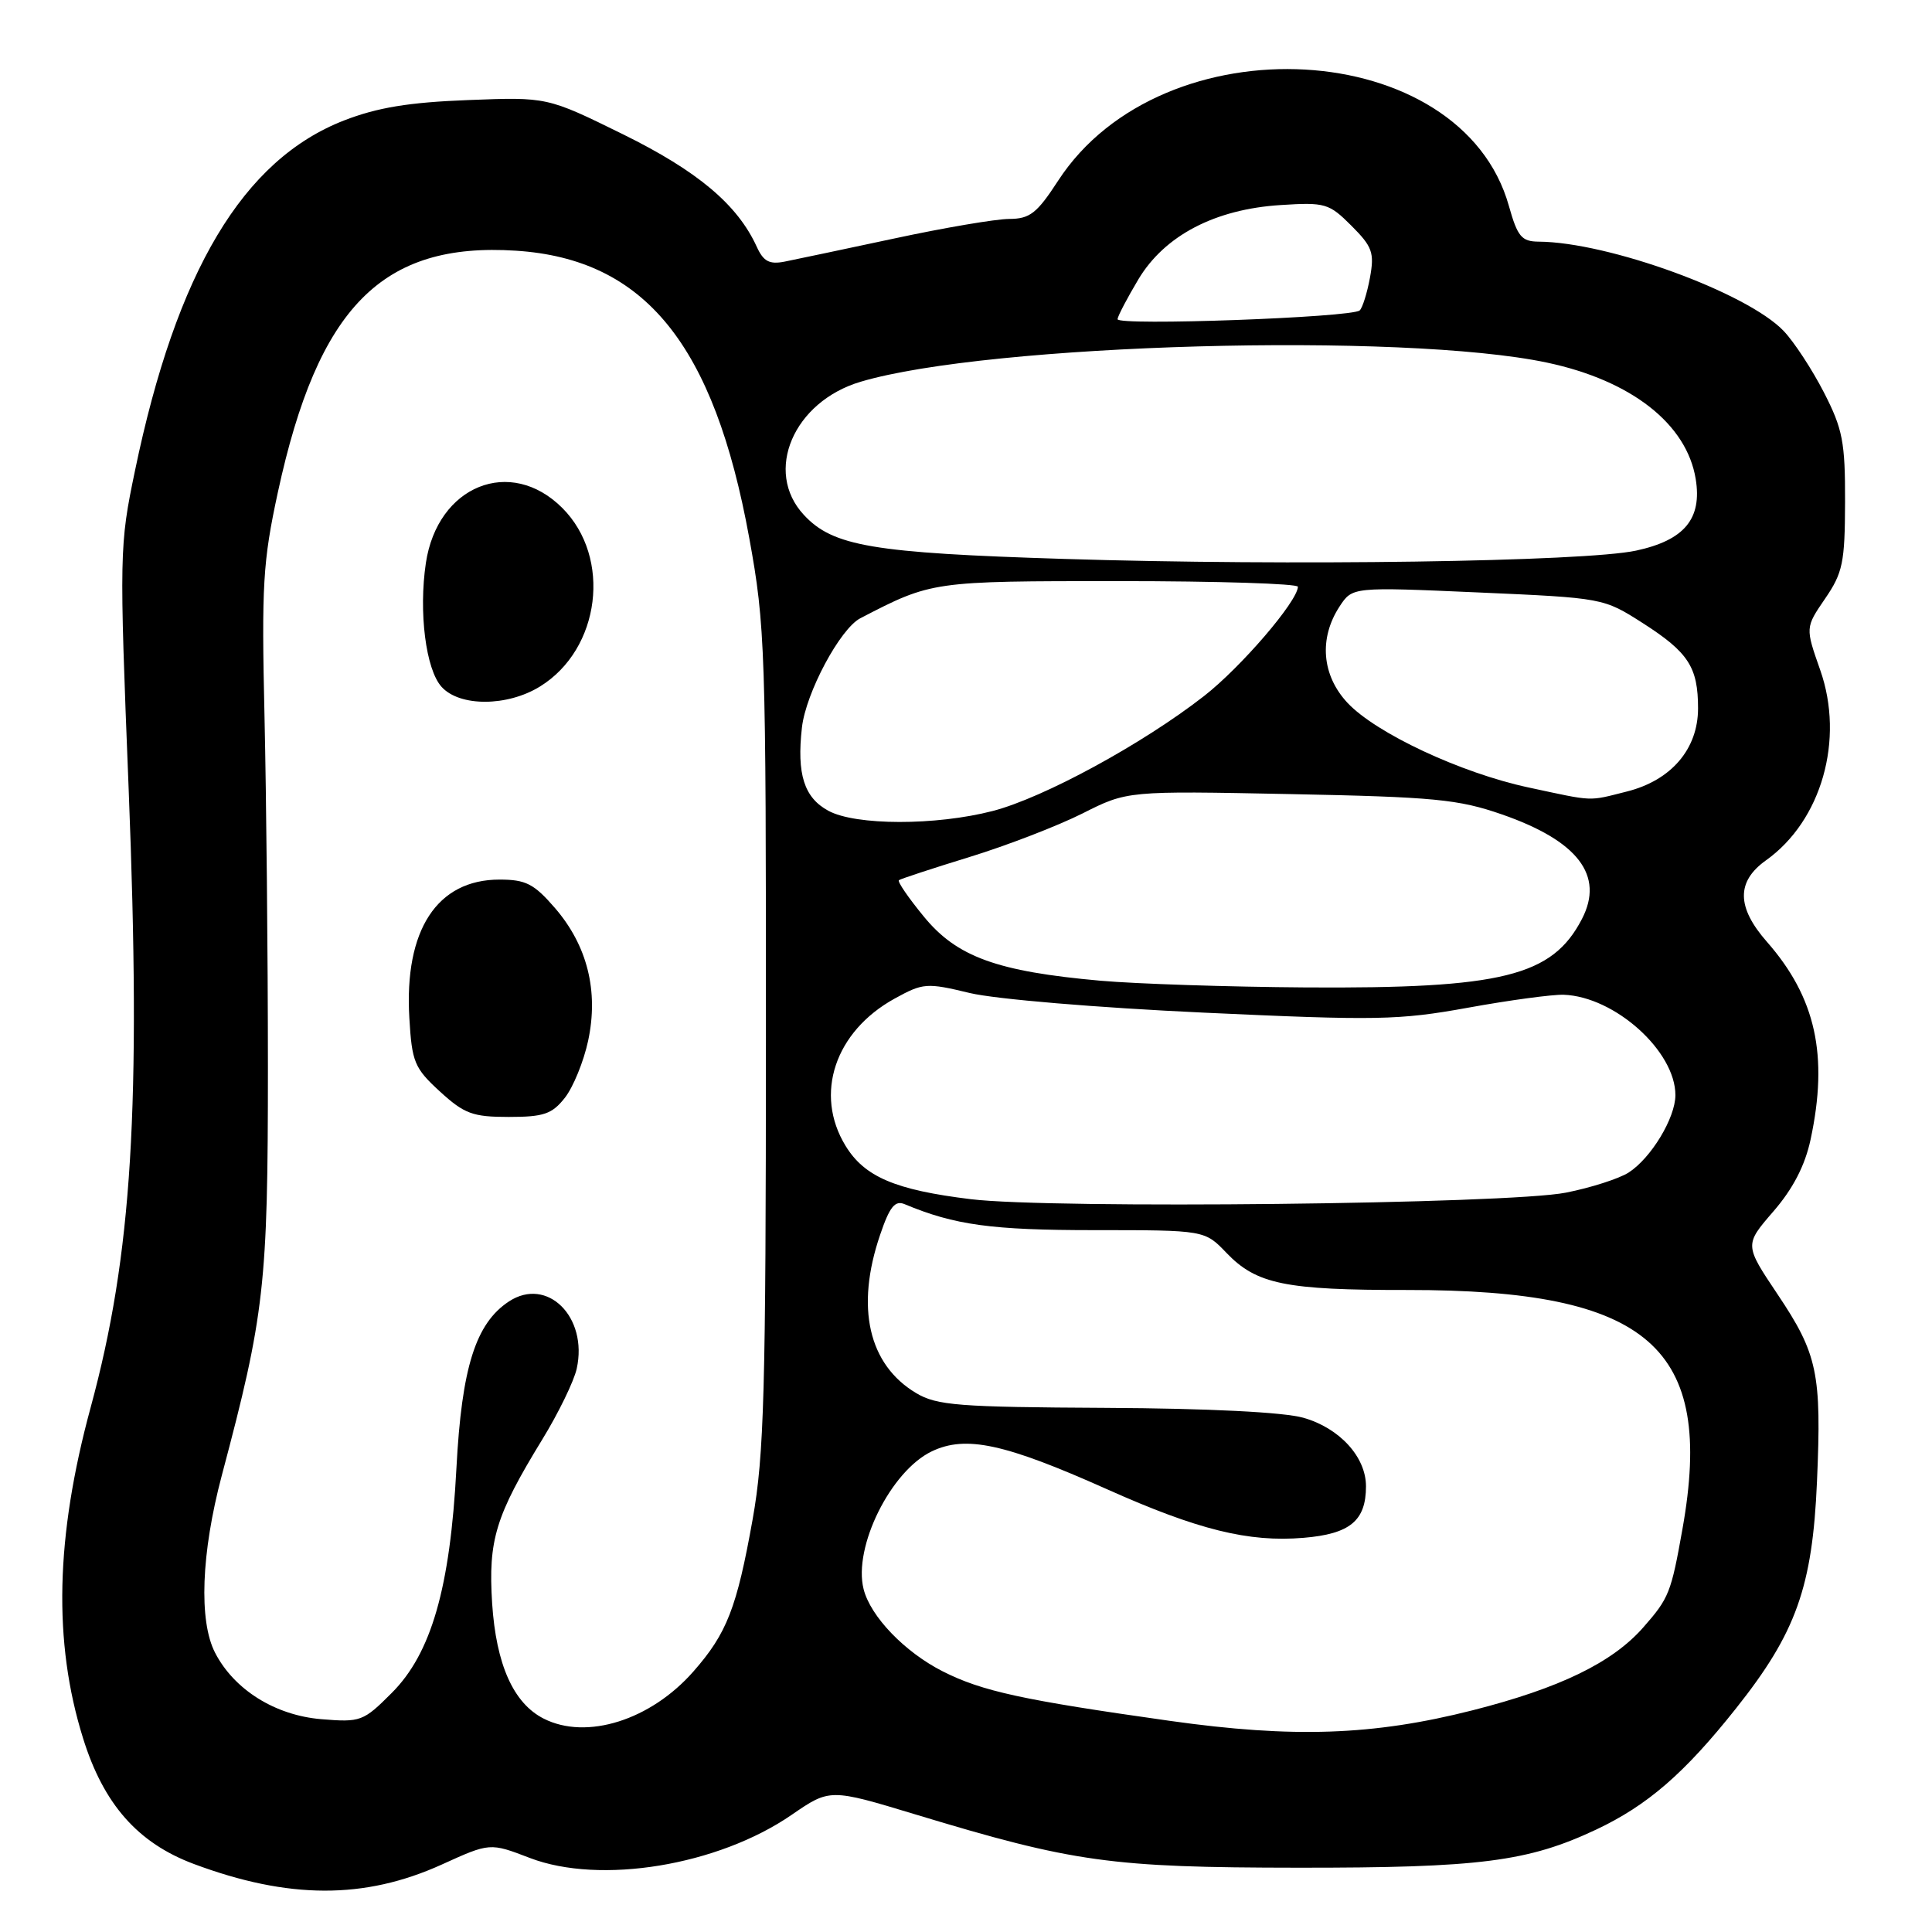 <?xml version="1.0" encoding="UTF-8" standalone="no"?>
<!DOCTYPE svg PUBLIC "-//W3C//DTD SVG 1.1//EN" "http://www.w3.org/Graphics/SVG/1.1/DTD/svg11.dtd" >
<svg xmlns="http://www.w3.org/2000/svg" xmlns:xlink="http://www.w3.org/1999/xlink" version="1.1" viewBox="0 0 256 256">
 <g >
 <path fill="currentColor"
d=" M 58.52 247.07 C 64.92 244.16 64.92 244.16 70.21 246.19 C 79.53 249.76 95.13 247.20 104.89 240.48 C 109.97 236.99 109.97 236.99 121.36 240.44 C 142.26 246.77 147.19 247.46 172.00 247.48 C 196.09 247.50 202.47 246.68 211.50 242.43 C 218.30 239.22 223.20 234.98 230.04 226.36 C 237.99 216.36 240.16 210.28 240.76 196.31 C 241.38 181.97 240.84 179.41 235.53 171.49 C 231.15 164.95 231.15 164.95 234.98 160.52 C 237.58 157.52 239.17 154.45 239.91 151.00 C 242.30 139.86 240.60 132.17 234.13 124.80 C 230.10 120.21 230.06 116.81 234.00 114.00 C 241.36 108.76 244.43 98.01 241.19 88.79 C 239.21 83.16 239.21 83.16 241.83 79.33 C 244.18 75.90 244.46 74.55 244.48 66.50 C 244.50 58.57 244.17 56.85 241.68 52.00 C 240.13 48.98 237.73 45.31 236.35 43.86 C 231.52 38.79 213.14 32.08 203.88 32.02 C 201.62 32.00 201.08 31.36 199.94 27.30 C 193.66 4.86 154.07 2.64 140.21 23.94 C 137.39 28.28 136.46 29.00 133.71 29.01 C 131.94 29.02 125.10 30.18 118.50 31.60 C 111.90 33.01 105.35 34.39 103.95 34.67 C 101.95 35.06 101.16 34.64 100.28 32.71 C 97.73 27.11 92.43 22.66 82.52 17.78 C 72.50 12.85 72.50 12.85 62.00 13.26 C 54.17 13.56 50.00 14.25 45.59 15.96 C 32.20 21.17 23.38 35.93 17.89 62.35 C 15.82 72.27 15.80 73.23 17.05 104.62 C 18.71 146.69 17.51 166.26 12.01 186.50 C 7.35 203.65 7.03 217.58 11.00 230.31 C 13.72 239.06 18.25 244.20 25.67 246.98 C 38.22 251.67 48.30 251.70 58.52 247.07 Z  M 155.00 228.02 C 135.44 225.26 130.13 224.10 124.91 221.46 C 119.87 218.90 115.34 214.19 114.43 210.56 C 113.03 205.00 118.03 194.91 123.47 192.31 C 127.98 190.16 133.12 191.27 146.66 197.32 C 158.71 202.71 165.44 204.38 172.72 203.77 C 178.88 203.26 181.00 201.51 181.00 196.94 C 181.00 193.05 177.50 189.22 172.70 187.86 C 170.09 187.12 160.15 186.62 146.50 186.55 C 126.98 186.45 124.15 186.23 121.39 184.59 C 115.07 180.82 113.34 173.22 116.62 163.62 C 117.88 159.90 118.59 159.02 119.87 159.56 C 126.49 162.33 131.41 163.00 144.97 163.00 C 159.63 163.00 159.63 163.00 162.52 166.02 C 166.49 170.16 170.30 170.95 186.50 170.93 C 218.50 170.91 227.23 178.48 222.94 202.57 C 221.43 211.06 221.16 211.75 217.75 215.63 C 213.65 220.31 206.67 223.69 195.10 226.63 C 181.97 229.96 171.37 230.33 155.00 228.02 Z  M 72.05 227.73 C 68.03 225.70 65.74 220.56 65.21 212.44 C 64.68 204.07 65.66 200.86 71.84 190.76 C 74.00 187.24 76.06 183.00 76.42 181.35 C 77.93 174.50 72.51 169.13 67.45 172.44 C 63.03 175.34 61.18 181.19 60.48 194.52 C 59.65 210.40 57.15 219.09 51.90 224.33 C 48.14 228.10 47.78 228.23 42.57 227.80 C 36.46 227.29 31.03 223.90 28.50 219.00 C 26.32 214.78 26.66 205.79 29.39 195.50 C 35.06 174.18 35.50 170.25 35.50 141.50 C 35.50 126.65 35.29 105.72 35.05 95.00 C 34.65 77.55 34.83 74.42 36.82 65.22 C 42.14 40.68 50.63 32.06 68.38 33.22 C 85.44 34.33 94.61 45.62 99.28 71.29 C 101.40 82.93 101.50 86.01 101.49 137.50 C 101.48 184.51 101.25 192.77 99.73 201.31 C 97.63 213.06 96.32 216.43 91.88 221.48 C 86.22 227.93 77.73 230.61 72.05 227.73 Z  M 74.85 145.46 C 75.95 144.06 77.34 140.66 77.93 137.91 C 79.34 131.33 77.83 125.29 73.53 120.31 C 70.75 117.10 69.67 116.55 66.18 116.55 C 57.91 116.55 53.55 123.24 54.24 134.88 C 54.58 140.74 54.91 141.53 58.29 144.63 C 61.53 147.59 62.63 148.00 67.41 148.00 C 72.05 148.00 73.15 147.62 74.85 145.46 Z  M 71.56 90.96 C 79.57 86.01 81.08 73.88 74.51 67.31 C 67.64 60.44 57.97 64.34 56.43 74.60 C 55.46 81.12 56.42 88.70 58.51 91.01 C 60.91 93.67 67.23 93.64 71.56 90.96 Z  M 128.65 158.90 C 118.63 157.68 114.54 155.94 112.03 151.81 C 107.86 144.97 110.63 136.68 118.54 132.32 C 122.32 130.24 122.78 130.20 128.50 131.58 C 131.88 132.39 145.42 133.53 159.50 134.18 C 182.40 135.24 185.34 135.19 194.50 133.53 C 200.00 132.53 205.72 131.76 207.20 131.81 C 213.97 132.06 222.01 139.29 222.00 145.12 C 221.99 148.14 218.78 153.45 215.80 155.37 C 214.53 156.18 210.80 157.38 207.50 158.03 C 199.87 159.55 139.38 160.21 128.65 158.90 Z  M 145.81 129.95 C 132.12 128.73 126.78 126.79 122.42 121.46 C 120.38 118.98 118.89 116.81 119.11 116.63 C 119.32 116.46 123.55 115.07 128.49 113.55 C 133.44 112.03 140.16 109.43 143.43 107.79 C 149.37 104.79 149.37 104.79 170.93 105.22 C 190.05 105.60 193.24 105.91 199.00 107.91 C 209.08 111.41 212.60 116.00 209.62 121.76 C 205.69 129.36 199.06 131.01 173.00 130.84 C 162.82 130.77 150.59 130.37 145.81 129.95 Z  M 109.76 107.43 C 106.55 105.69 105.56 102.58 106.26 96.40 C 106.78 91.80 111.32 83.31 114.00 81.92 C 123.49 77.00 123.50 77.00 148.32 77.00 C 161.34 77.00 171.99 77.34 171.98 77.75 C 171.91 79.71 164.43 88.42 159.54 92.23 C 151.40 98.58 138.29 105.71 131.54 107.46 C 124.00 109.41 113.38 109.40 109.76 107.43 Z  M 202.52 104.34 C 193.57 102.42 182.33 97.16 178.55 93.13 C 175.14 89.48 174.74 84.58 177.50 80.36 C 179.20 77.77 179.20 77.77 195.83 78.50 C 212.44 79.23 212.47 79.24 217.67 82.56 C 223.73 86.44 225.00 88.40 225.00 93.86 C 225.00 99.25 221.45 103.40 215.57 104.88 C 210.36 106.19 211.34 106.23 202.52 104.34 Z  M 141.00 74.06 C 115.60 73.27 110.36 72.38 106.51 68.22 C 101.18 62.48 105.14 53.22 114.05 50.58 C 131.05 45.53 185.94 44.00 205.00 48.05 C 216.16 50.42 223.50 56.17 224.69 63.47 C 225.55 68.75 223.19 71.58 216.79 72.96 C 209.94 74.43 170.92 75.00 141.00 74.06 Z  M 148.08 42.29 C 148.12 41.86 149.37 39.48 150.85 37.00 C 154.33 31.20 160.99 27.72 169.69 27.17 C 175.59 26.79 176.10 26.94 179.07 29.91 C 181.85 32.69 182.13 33.49 181.53 36.78 C 181.15 38.83 180.54 40.78 180.17 41.13 C 179.16 42.07 147.99 43.20 148.08 42.29 Z "/>
</g>
</svg>